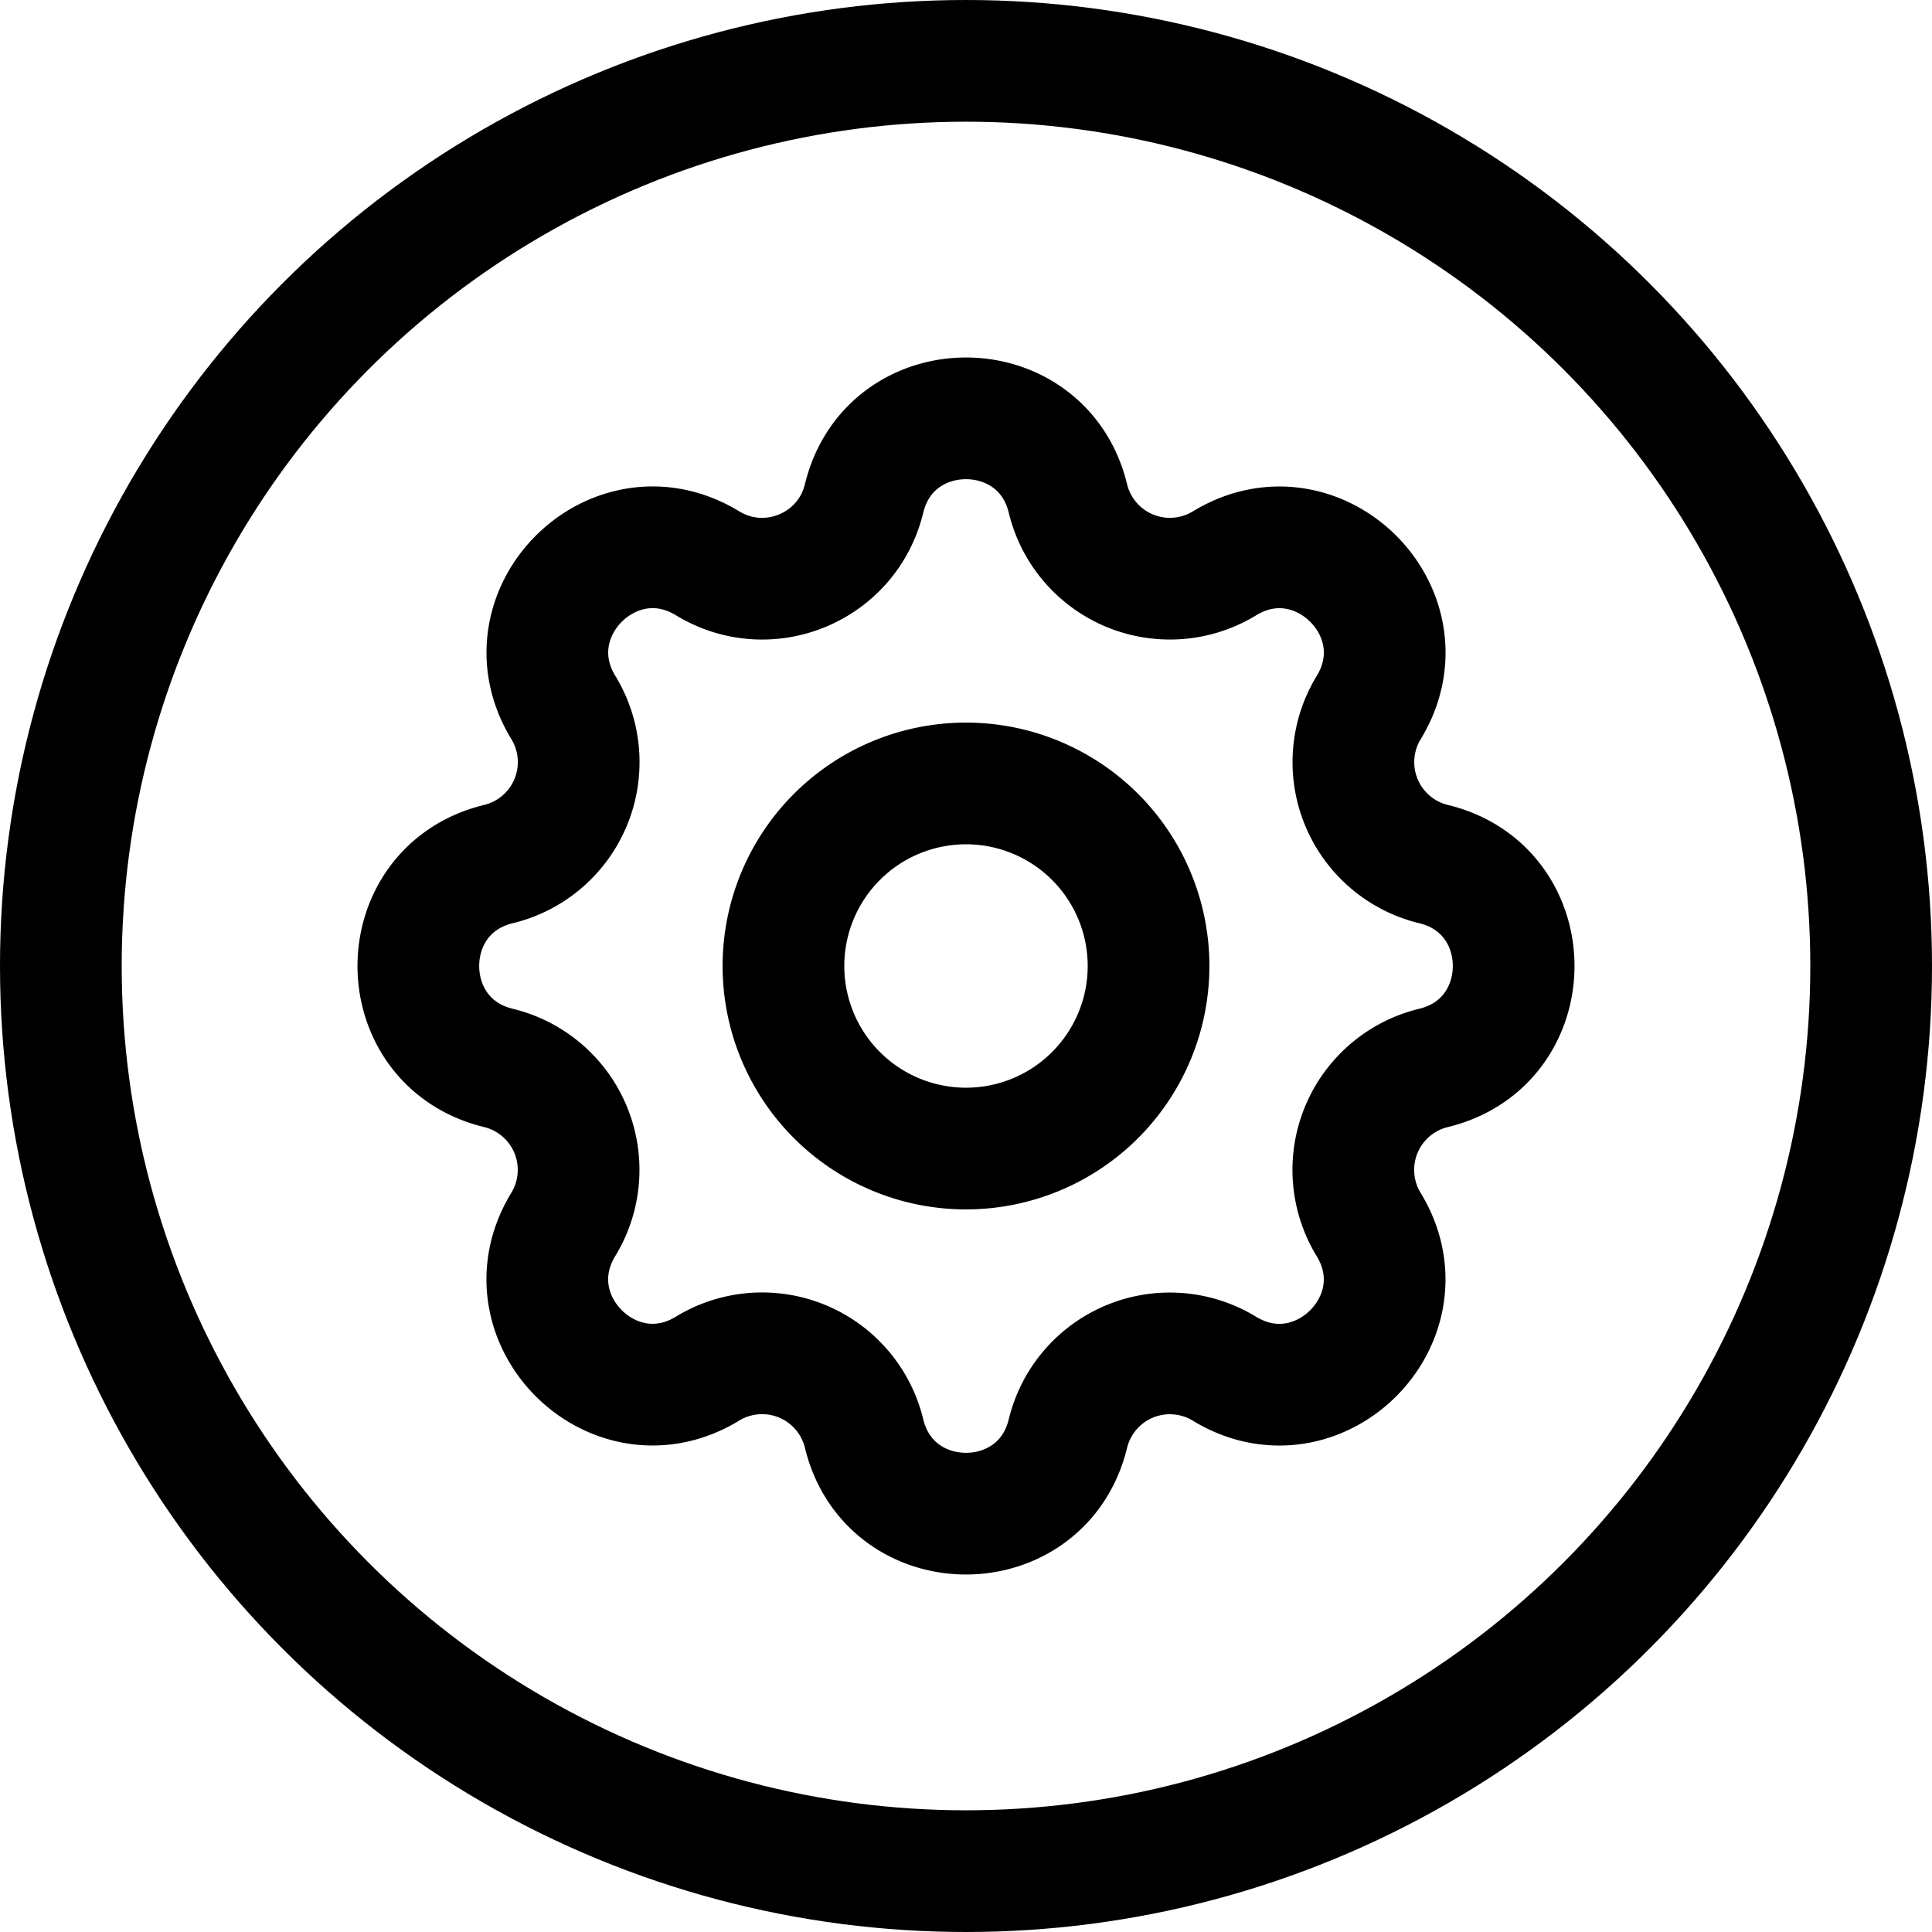 <?xml version="1.0" encoding="UTF-8" standalone="no"?>
<svg
   width="31.75"
   height="31.75"
   viewBox="0 0 31.75 31.75"
   fill="none"
   stroke="currentColor"
   stroke-width="2"
   stroke-linecap="round"
   stroke-linejoin="round"
   class="icon icon-tabler icons-tabler-outline icon-tabler-notes"
   version="1.1"
   id="svg5"
   sodipodi:docname="notes.svg"
   xml:space="preserve"
   inkscape:export-filename="monitor1.svg"
   inkscape:export-xdpi="1600"
   inkscape:export-ydpi="1600"
   xmlns:inkscape="http://www.inkscape.org/namespaces/inkscape"
   xmlns:sodipodi="http://sodipodi.sourceforge.net/DTD/sodipodi-0.dtd"
   xmlns="http://www.w3.org/2000/svg"
   xmlns:svg="http://www.w3.org/2000/svg"><defs
     id="defs5" /><sodipodi:namedview
     id="namedview5"
     pagecolor="#ffffff"
     bordercolor="#666666"
     borderopacity="1.0"
     inkscape:showpageshadow="2"
     inkscape:pageopacity="0.0"
     inkscape:pagecheckerboard="0"
     inkscape:deskcolor="#d1d1d1"
     showgrid="false" /><path
     stroke="none"
     d="M 3.289,3.271 H 27.289 V 27.271 H 3.289 Z"
     fill="none"
     id="path1"
     inkscape:export-filename="monitor1.svg"
     inkscape:export-xdpi="1600"
     inkscape:export-ydpi="1600" /><circle
     style="fill:none;stroke-width:2"
     id="path6"
     cx="15.875"
     cy="15.875"
     r="14.875" /><g
     style="fill:none;stroke:currentColor;stroke-width:2;stroke-linecap:round;stroke-linejoin:round"
     id="g8"
     transform="translate(3.875,3.875)"><path
       stroke="none"
       d="M 0,0 H 24 V 24 H 0 Z"
       fill="none"
       id="path1-3" /><path
       d="m 10.325,4.317 c 0.426,-1.756 2.924,-1.756 3.35,0 a 1.724,1.724 0 0 0 2.573,1.066 c 1.543,-0.94 3.31,0.826 2.37,2.37 a 1.724,1.724 0 0 0 1.065,2.572 c 1.756,0.426 1.756,2.924 0,3.35 a 1.724,1.724 0 0 0 -1.066,2.573 c 0.94,1.543 -0.826,3.31 -2.37,2.37 a 1.724,1.724 0 0 0 -2.572,1.065 c -0.426,1.756 -2.924,1.756 -3.35,0 A 1.724,1.724 0 0 0 7.752,18.617 c -1.543,0.94 -3.31,-0.826 -2.37,-2.37 A 1.724,1.724 0 0 0 4.317,13.675 c -1.756,-0.426 -1.756,-2.924 0,-3.35 A 1.724,1.724 0 0 0 5.383,7.752 c -0.94,-1.543 0.826,-3.31 2.37,-2.37 1,0.608 2.296,0.07 2.572,-1.065 z"
       id="path2" /><path
       d="m 9,12 a 3,3 0 1 0 6,0 3,3 0 0 0 -6,0"
       id="path3" /></g></svg>
